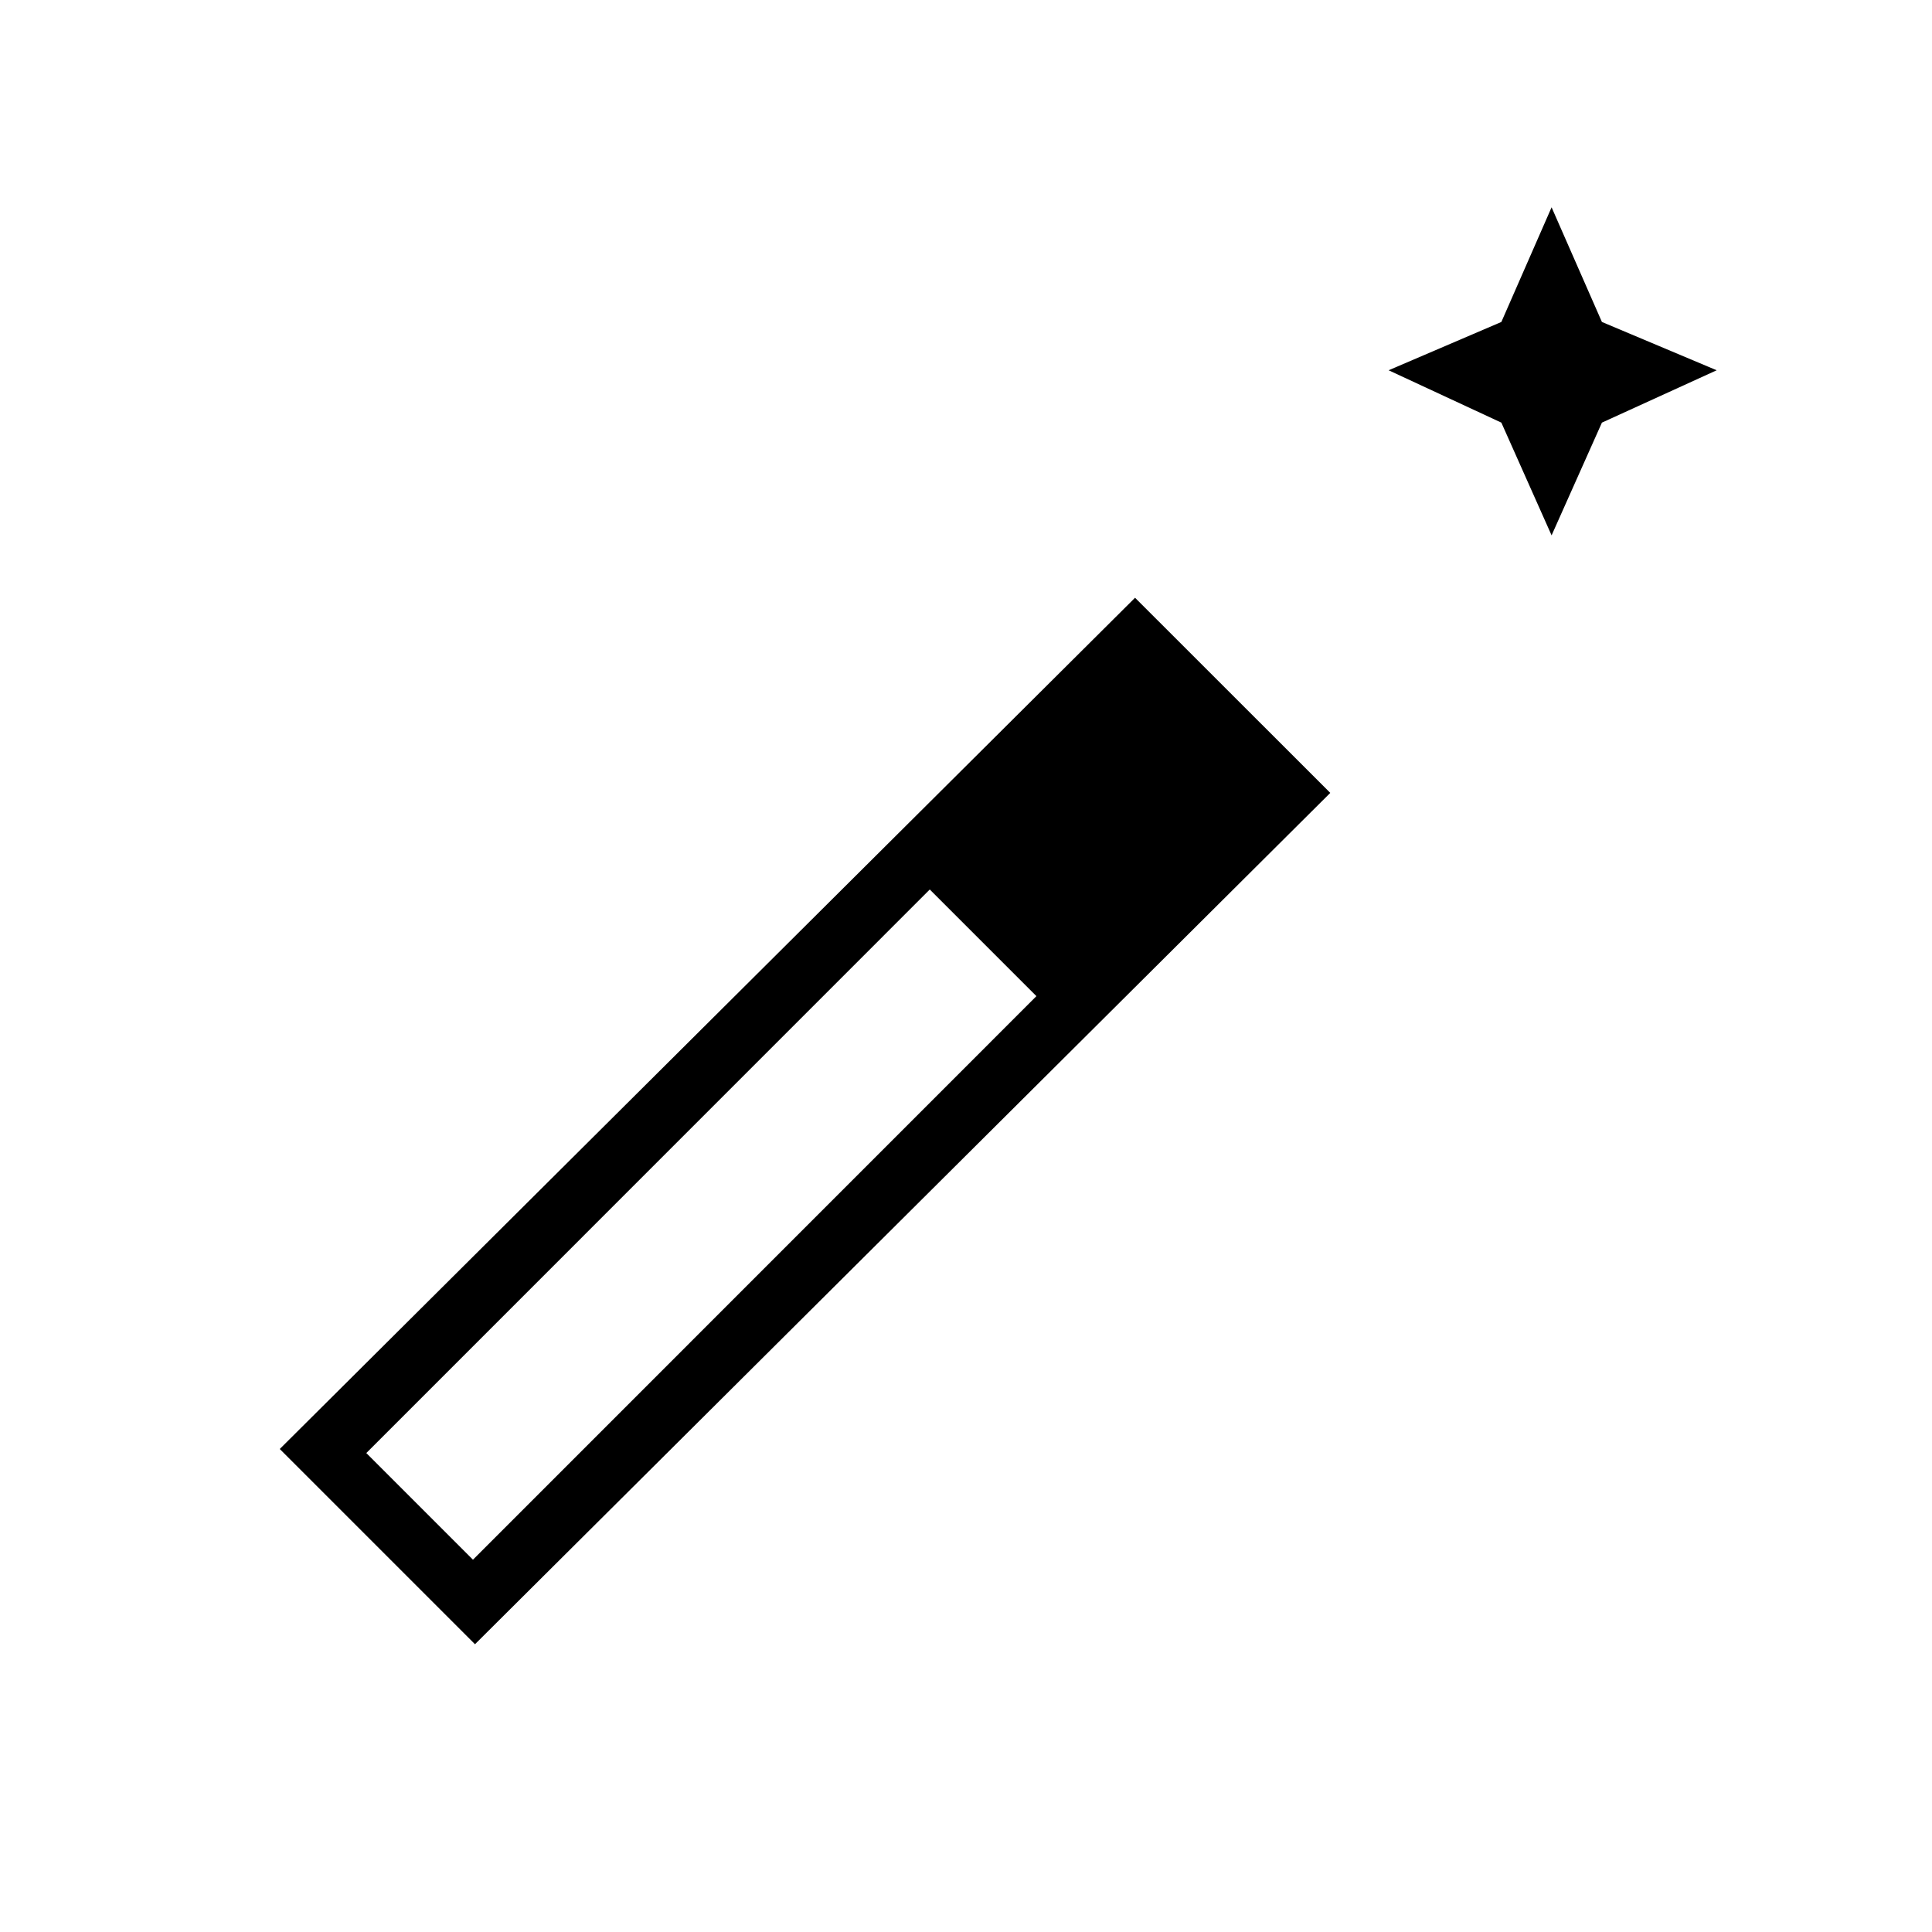<svg xmlns="http://www.w3.org/2000/svg" height="20" width="20"><path d="m16.062 5.542-.52-1.167-1.167-.542 1.167-.5.52-1.187.521 1.187 1.188.5-1.188.542ZM4.917 17.021 2.896 15l8.854-8.812 2.021 2.02Zm-.021-.875 5.833-5.834-1.104-1.104-5.833 5.834Z"/></svg>